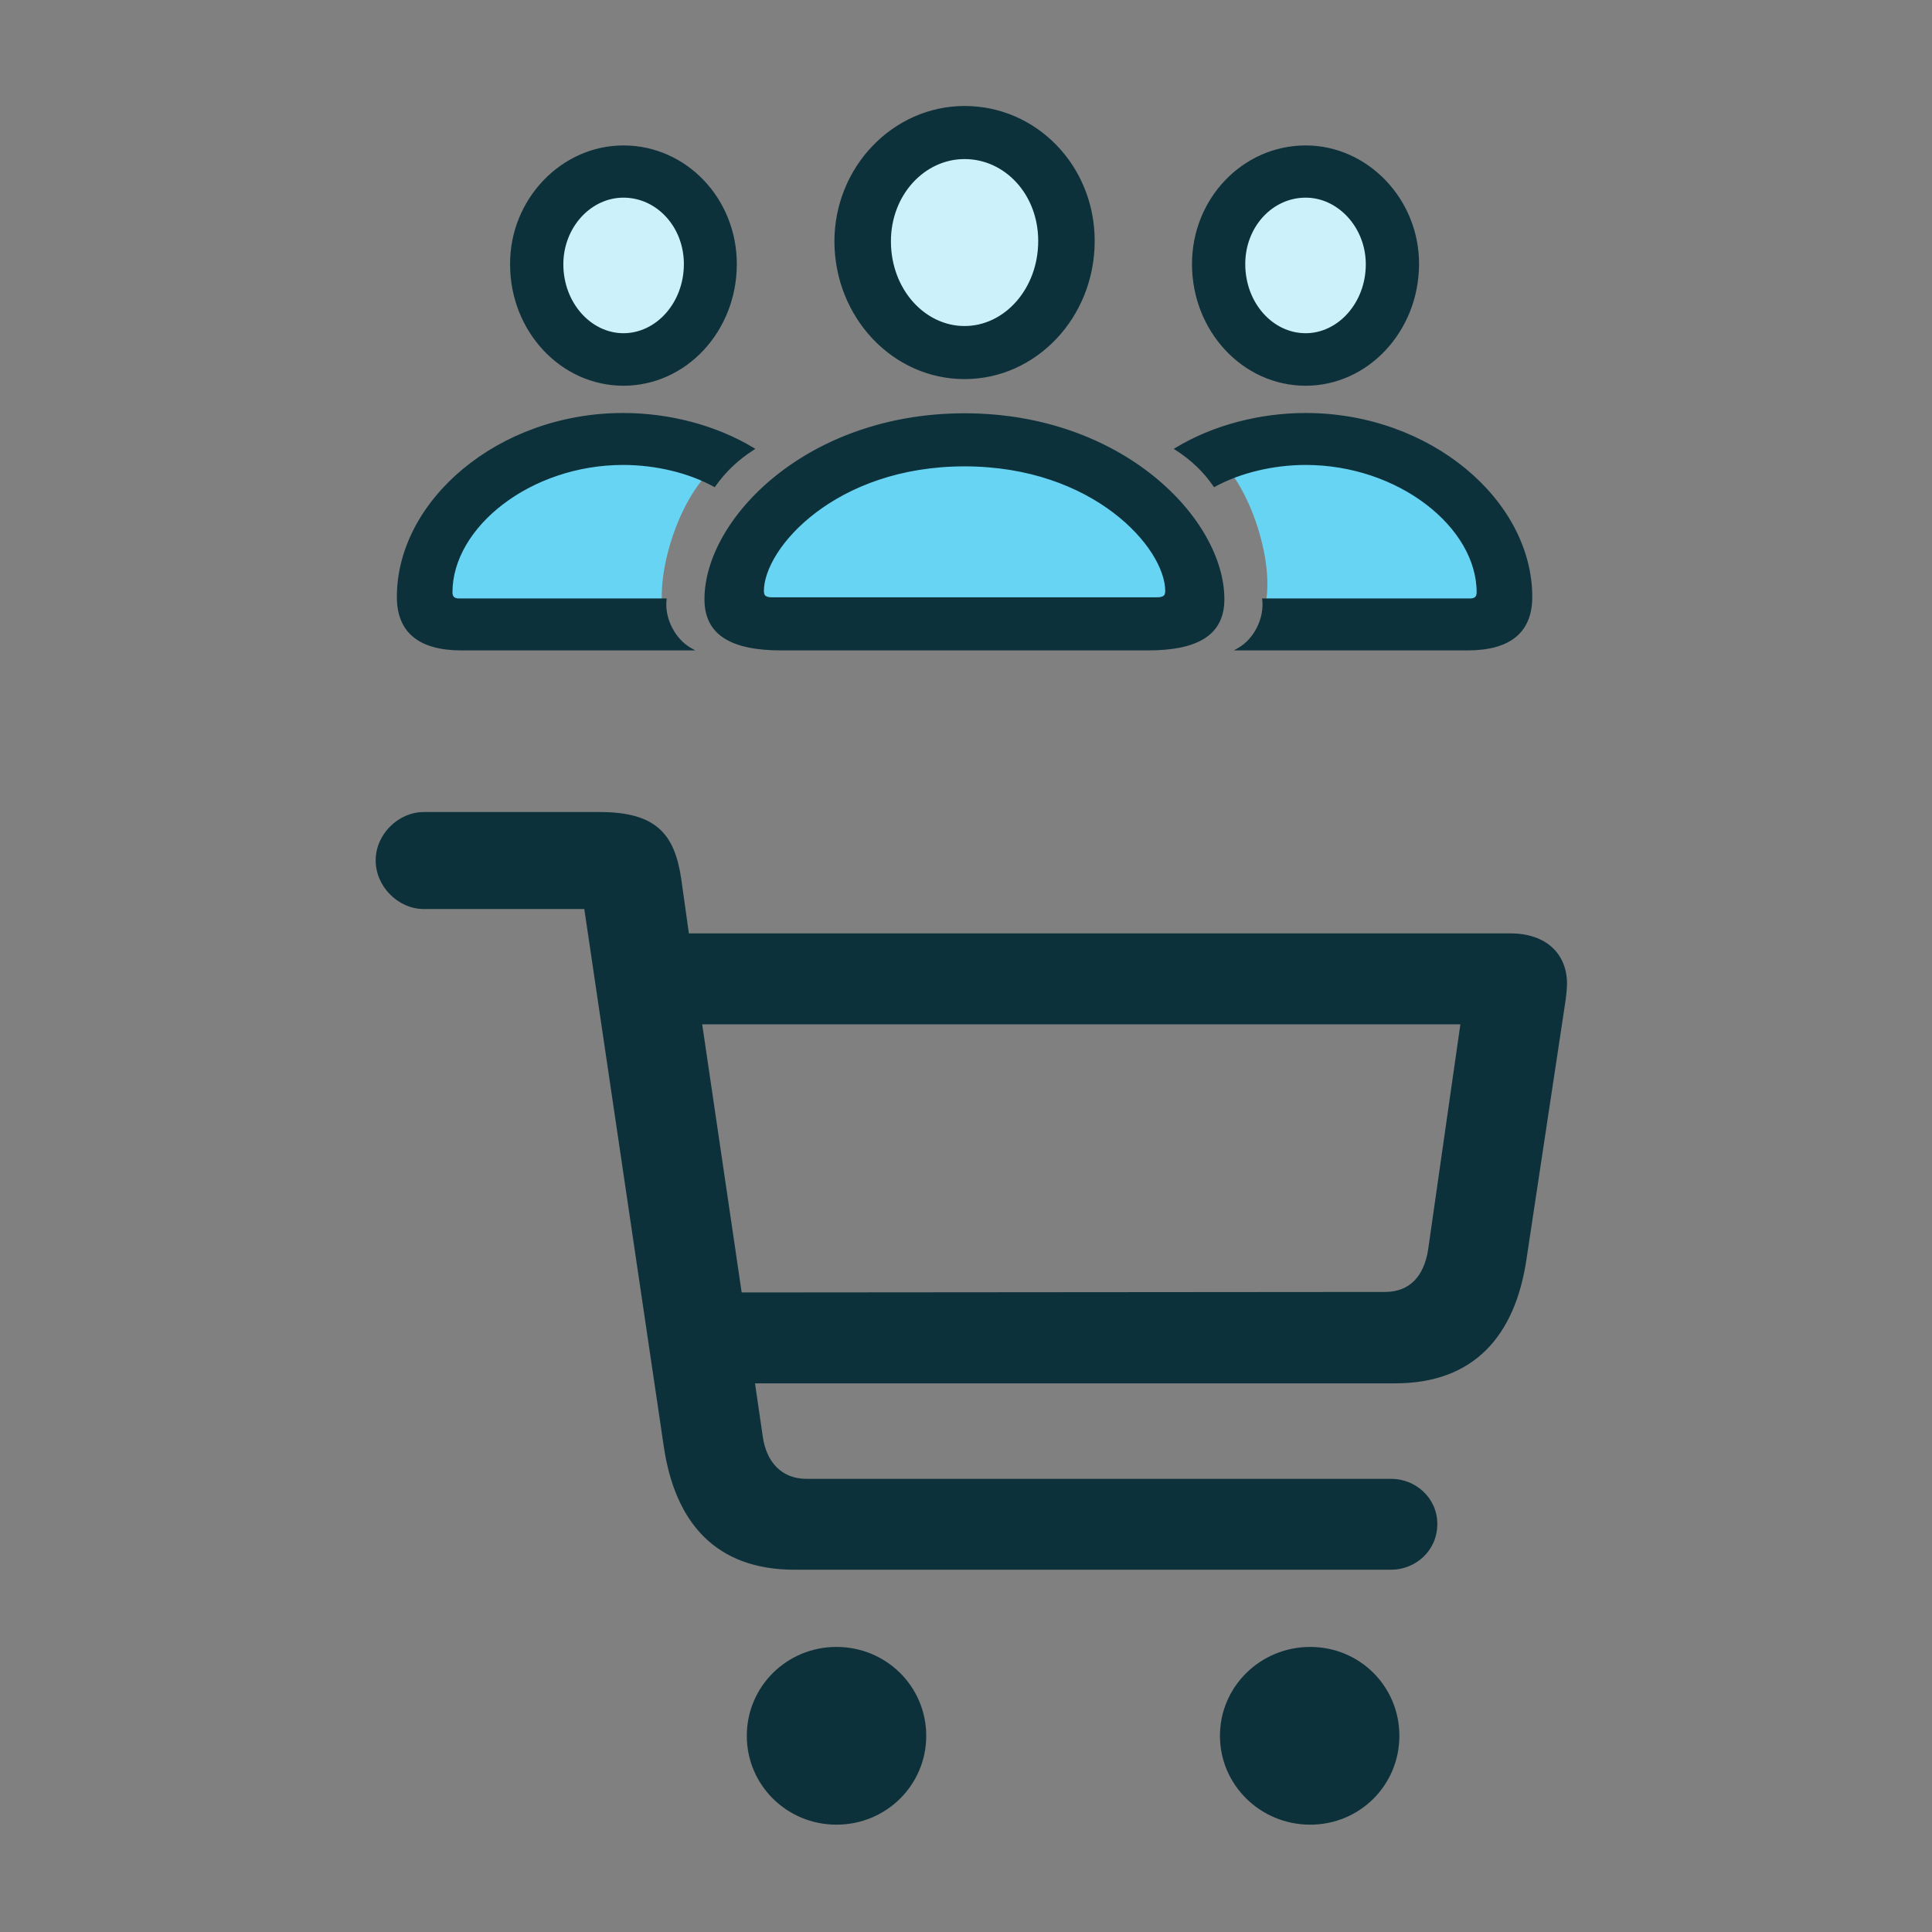 <svg width="72" height="72" viewBox="0 0 72 72" fill="none" xmlns="http://www.w3.org/2000/svg">
<rect x="0" y="0" width="72" height="72" fill="#808080" stroke="none"/>
<path d="M39.5 7L36 5L32.5 7.5L33 11.5L36 13.5L39.5 10.5V7Z" fill="#CDF1FB"/>
<path d="M42 18L36 16.5L28.5 19L27 22.5L29 23.5H41L44.5 22.5L42 18Z" fill="#68D4F4"/>
<path fill-rule="evenodd" clip-rule="evenodd" d="M27.037 17.123L20.993 16.663L16.247 19.947V23.23H24.79C24.257 21.475 25.453 18.079 26.868 17.263C26.923 17.215 26.98 17.168 27.037 17.123Z" fill="#68D4F4"/>
<path fill-rule="evenodd" clip-rule="evenodd" d="M44.858 16.654L50.899 16.195L55.646 19.478V22.761H47.102C47.635 21.009 46.443 17.622 45.032 16.799C44.975 16.749 44.917 16.701 44.858 16.654Z" fill="#68D4F4"/>
<circle cx="23.284" cy="9.628" r="2.814" fill="#CDF1FB"/>
<circle cx="48.61" cy="9.628" r="2.814" fill="#CDF1FB"/>
<path d="M19.034 9.849C19.034 12.341 20.918 14.35 23.234 14.35C25.562 14.35 27.434 12.33 27.434 9.839C27.434 7.411 25.561 5.445 23.234 5.445C20.929 5.445 19.023 7.443 19.034 9.849ZM19.034 9.849H19.059L19.034 9.85C19.034 9.85 19.034 9.85 19.034 9.849ZM31.121 9.002V9.002C31.132 11.815 33.279 14.103 35.946 14.103C38.614 14.103 40.771 11.805 40.771 8.98C40.771 6.198 38.624 3.975 35.946 3.975C33.301 3.975 31.121 6.23 31.121 9.002ZM25.722 24.214H25.816L25.734 24.167C25.14 23.828 24.739 23.055 24.815 22.356L24.818 22.328H24.79H17.108C17.008 22.328 16.941 22.305 16.9 22.264C16.858 22.224 16.837 22.162 16.837 22.074C16.837 20.856 17.566 19.663 18.73 18.774C19.894 17.885 21.492 17.302 23.223 17.302C24.447 17.302 25.67 17.601 26.608 18.114L26.628 18.125L26.641 18.107C27.012 17.584 27.47 17.135 28.07 16.75L28.103 16.729L28.069 16.708C26.673 15.868 24.937 15.416 23.223 15.416C18.578 15.416 14.815 18.665 14.815 22.246C14.815 22.895 15.014 23.389 15.416 23.72C15.817 24.05 16.415 24.214 17.207 24.214H25.722ZM43.824 16.708L43.789 16.729L43.823 16.75C44.423 17.135 44.881 17.584 45.24 18.107L45.253 18.125L45.273 18.114C46.212 17.601 47.446 17.302 48.658 17.302C50.39 17.302 51.99 17.885 53.157 18.774C54.324 19.663 55.055 20.856 55.055 22.074C55.055 22.162 55.034 22.224 54.993 22.264C54.951 22.305 54.885 22.328 54.784 22.328H47.091H47.063L47.066 22.356C47.142 23.055 46.752 23.829 46.158 24.167L46.076 24.214H46.171H54.686C55.477 24.214 56.076 24.05 56.477 23.72C56.879 23.389 57.078 22.895 57.078 22.246C57.078 18.665 53.303 15.416 48.658 15.416C46.956 15.416 45.209 15.868 43.824 16.708ZM48.658 14.35C50.964 14.35 52.848 12.341 52.859 9.85C52.87 7.443 50.964 5.445 48.658 5.445C46.331 5.445 44.447 7.411 44.447 9.839C44.447 12.33 46.331 14.35 48.658 14.35ZM35.946 12.175C34.45 12.175 33.177 10.794 33.177 8.991C33.177 7.253 34.439 5.903 35.946 5.903C37.465 5.903 38.716 7.231 38.716 8.98C38.716 10.773 37.453 12.175 35.946 12.175ZM23.234 12.443C22.012 12.443 20.969 11.298 20.969 9.849C20.969 8.466 22.001 7.341 23.234 7.341C24.49 7.341 25.511 8.444 25.511 9.839C25.511 11.298 24.467 12.443 23.234 12.443ZM48.658 12.443C47.415 12.443 46.382 11.298 46.382 9.839C46.382 8.444 47.403 7.341 48.658 7.341C49.881 7.341 50.924 8.466 50.924 9.849C50.924 11.298 49.88 12.443 48.658 12.443ZM29.119 24.214H42.773C43.723 24.214 44.43 24.066 44.901 23.756C45.373 23.445 45.604 22.972 45.604 22.332C45.604 20.846 44.659 19.12 42.981 17.766C41.303 16.411 38.889 15.427 35.946 15.427C33.004 15.427 30.587 16.411 28.906 17.766C27.226 19.12 26.278 20.846 26.278 22.332C26.278 22.972 26.511 23.445 26.986 23.756C27.459 24.066 28.169 24.214 29.119 24.214ZM28.768 22.285C28.644 22.285 28.564 22.264 28.514 22.224C28.466 22.185 28.443 22.124 28.443 22.031C28.443 21.627 28.609 21.133 28.937 20.617C29.264 20.103 29.751 19.568 30.389 19.085C31.664 18.118 33.541 17.355 35.946 17.355C38.352 17.355 40.229 18.118 41.504 19.085C42.141 19.568 42.628 20.103 42.956 20.617C43.283 21.133 43.45 21.627 43.45 22.031C43.45 22.124 43.426 22.185 43.377 22.224C43.326 22.264 43.243 22.285 43.113 22.285H28.768Z" fill="#0D313B" stroke="#0D313B" stroke-width="0.05"/>
<path d="M29.608 58.499H51.845C52.743 58.499 53.565 57.799 53.565 56.796C53.565 55.812 52.743 55.111 51.845 55.111H30.047C29.13 55.111 28.557 54.487 28.424 53.522L28.137 51.553H51.998C54.921 51.553 56.468 49.793 56.889 46.917L58.321 37.435C58.36 37.189 58.398 36.867 58.398 36.659C58.398 35.542 57.614 34.785 56.296 34.785H25.673L25.386 32.741C25.138 31.095 24.469 30.262 22.349 30.262H15.796C14.841 30.262 14 31.095 14 32.06C14 33.044 14.841 33.877 15.796 33.877H21.775L24.736 53.9C25.157 56.758 26.685 58.499 29.608 58.499ZM54.424 38.173L53.221 46.576C53.068 47.541 52.552 48.147 51.616 48.147L27.64 48.166L26.169 38.173H54.424ZM31.174 68C33.028 68 34.518 66.524 34.518 64.688C34.518 62.852 33.028 61.376 31.174 61.376C29.321 61.376 27.831 62.852 27.831 64.688C27.831 66.524 29.321 68 31.174 68ZM48.827 68C50.68 68 52.151 66.524 52.151 64.688C52.151 62.852 50.68 61.376 48.827 61.376C46.974 61.376 45.464 62.852 45.464 64.688C45.464 66.524 46.974 68 48.827 68Z" fill="#0D313B"/>
</svg>
